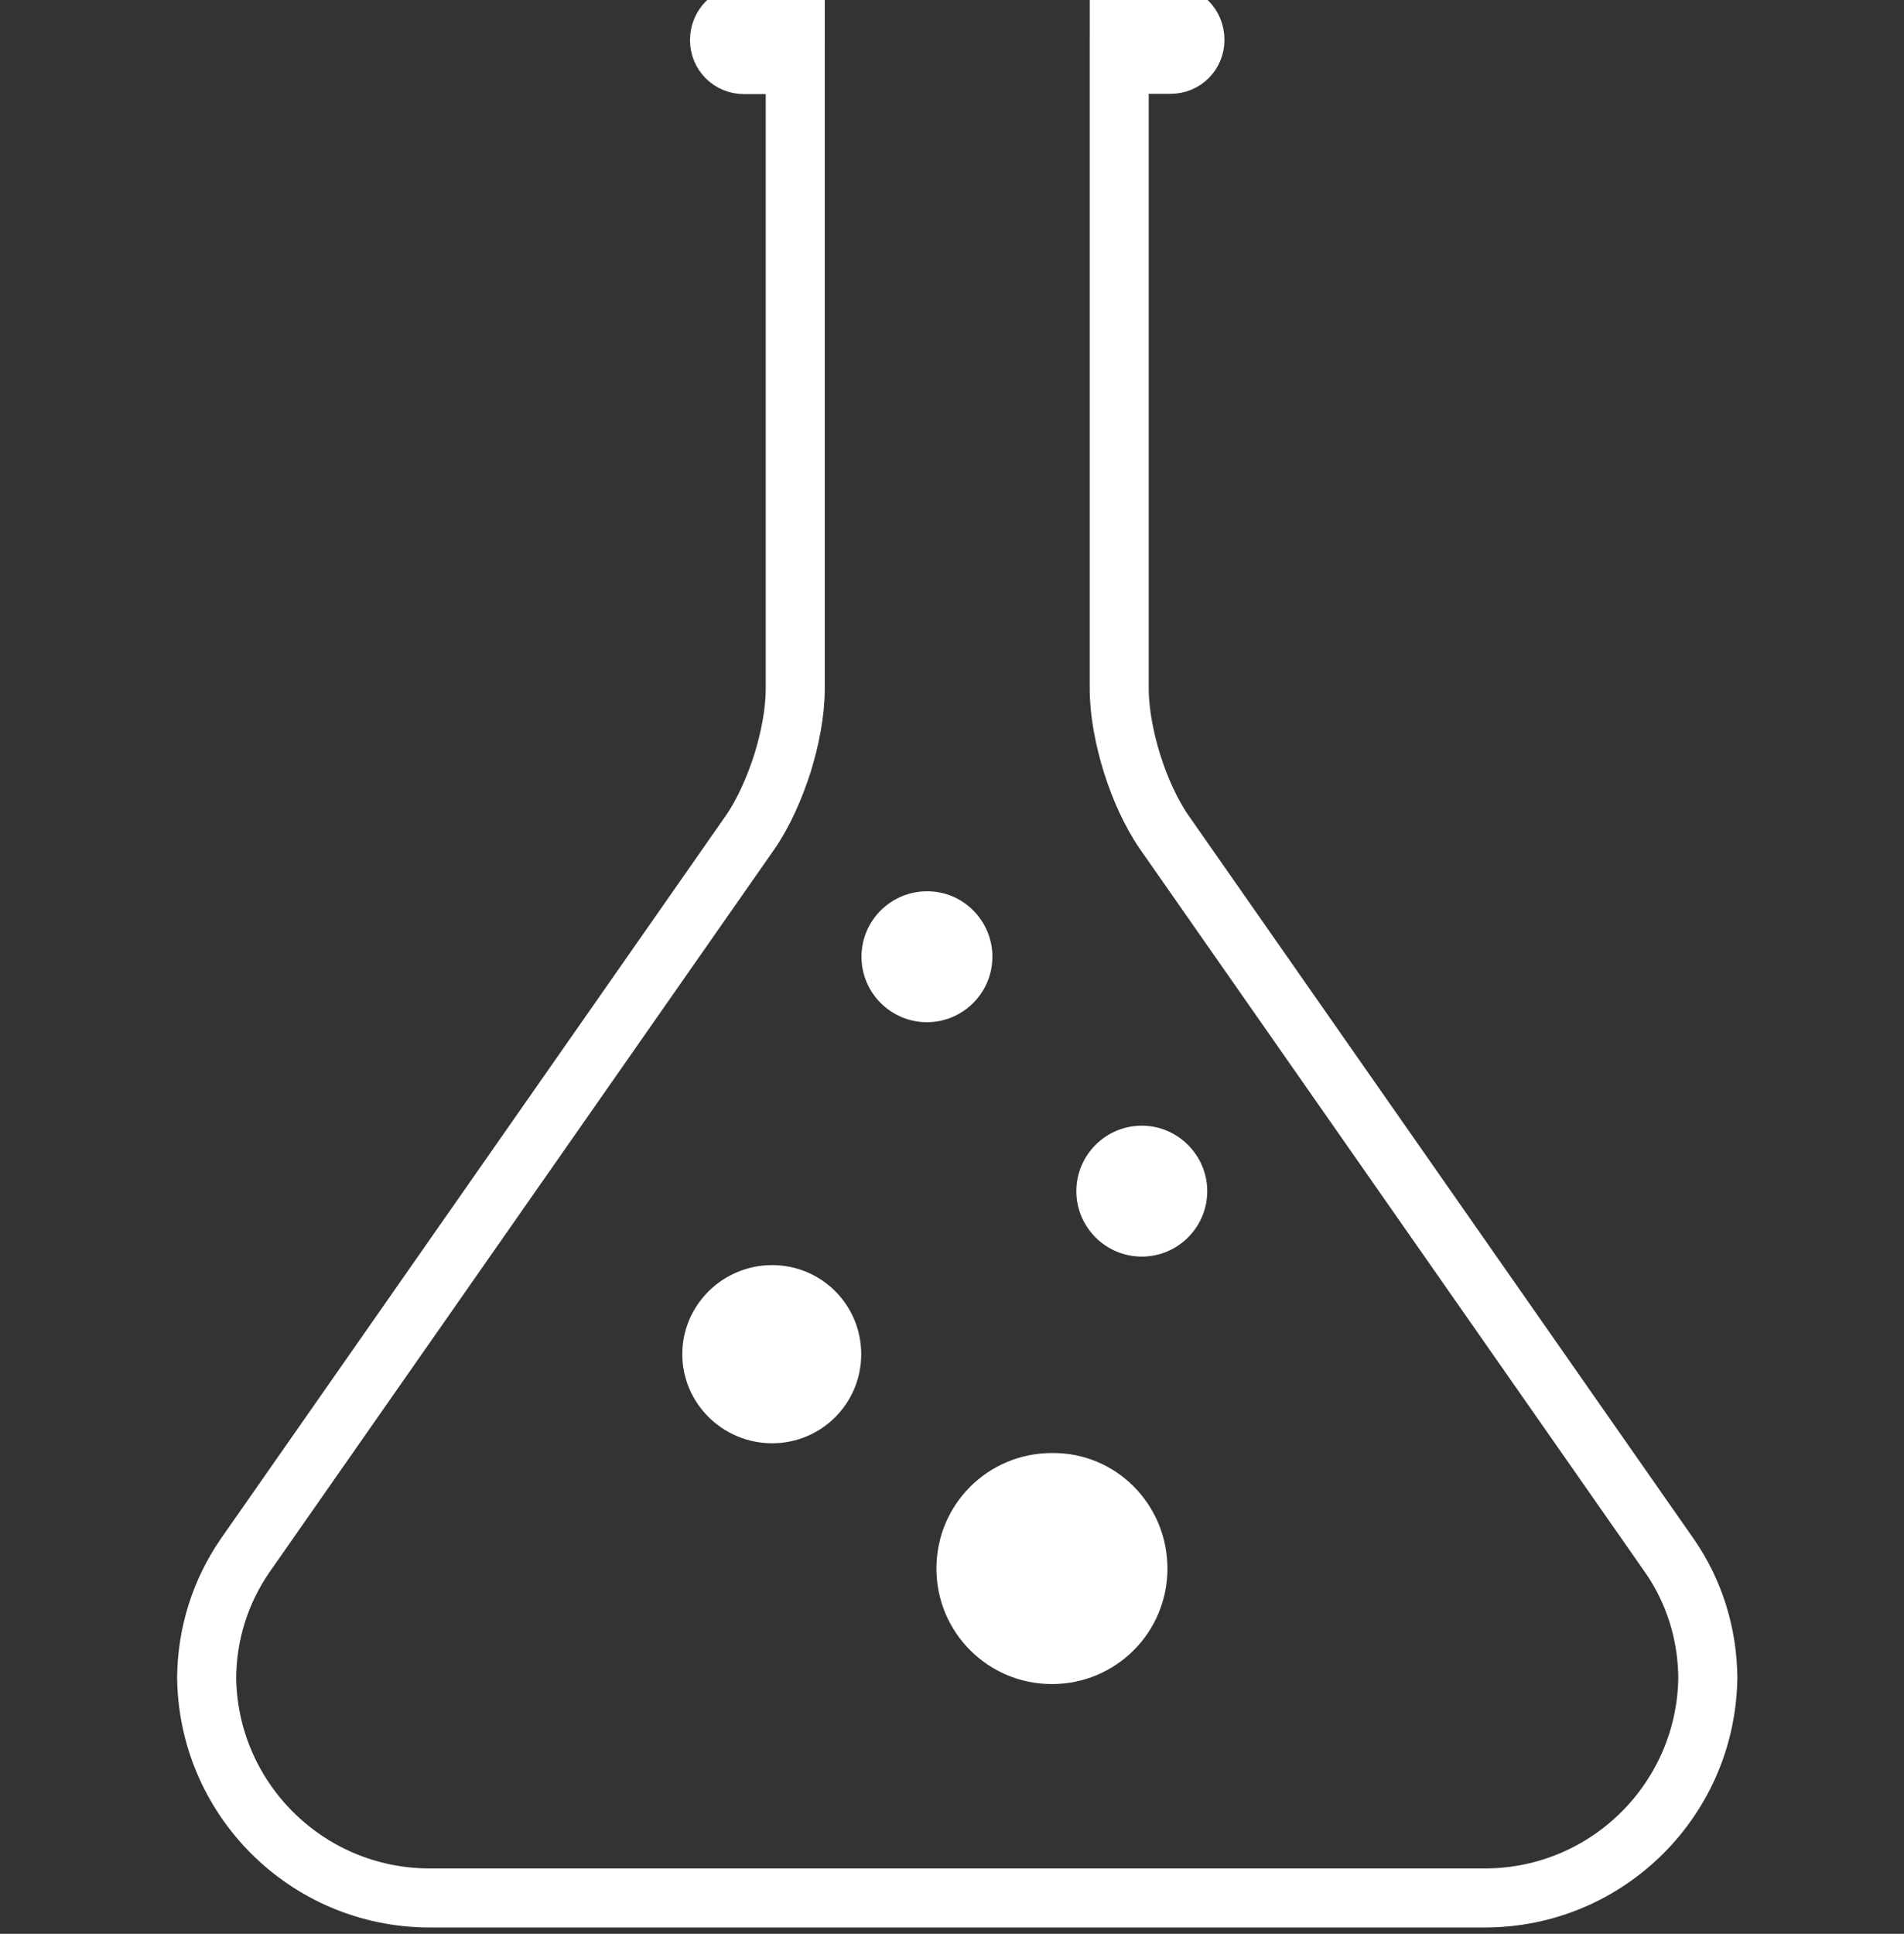 <svg width="129" height="131" viewBox="0 0 129 131" fill="none" xmlns="http://www.w3.org/2000/svg">
<rect x="0" y="0" width="129" height="131" fill="#333333" stroke="none"/>
<g clip-path="url(#clip0_4_92)">
<path d="M58.35 91.734C58.35 95.074 55.654 97.77 52.315 97.77C48.975 97.77 46.227 95.074 46.227 91.734C46.227 88.395 48.975 85.7 52.315 85.7C55.654 85.7 58.35 88.395 58.35 91.734Z" fill="white"/>
<path d="M79.097 106.257C79.097 110.587 75.602 114.083 71.271 114.083C66.941 114.083 63.445 110.587 63.445 106.257C63.445 101.909 66.941 98.43 71.271 98.43C75.602 98.378 79.097 101.909 79.097 106.257Z" fill="white"/>
<path d="M67.237 64.812C67.237 67.264 65.237 69.246 62.802 69.246C60.35 69.246 58.367 67.246 58.367 64.812C58.367 62.359 60.367 60.377 62.802 60.377C65.237 60.359 67.237 62.359 67.237 64.812Z" fill="white"/>
<path d="M81.794 80.69C81.794 83.143 79.794 85.125 77.359 85.125C74.907 85.125 72.924 83.125 72.924 80.69C72.924 78.238 74.924 76.255 77.359 76.255C79.794 76.255 81.794 78.255 81.794 80.69Z" fill="white"/>
<path d="M73.83 1H79.307C80.212 1 80.96 1.713 80.96 2.704C80.96 3.626 80.229 4.357 79.307 4.357H75.829V7.835V46.637C75.829 48.272 76.194 50.098 76.698 51.715C77.203 53.333 77.951 55.037 78.89 56.394L113.135 105.422C114.77 107.788 115.709 110.675 115.709 113.788V113.457C115.709 121.806 108.943 128.571 100.595 128.571H29.114C20.765 128.571 14 121.806 14 113.457V113.788C14 110.657 14.957 107.788 16.574 105.422L50.819 56.394C51.758 55.037 52.489 53.333 53.011 51.715C53.515 50.098 53.88 48.272 53.88 46.637V7.852V4.374H50.402C49.48 4.374 48.749 3.644 48.749 2.722C48.749 1.73 49.515 1.017 50.402 1.017H55.881" stroke="white" stroke-width="4"/>
</g>
<defs>
<clipPath id="clip0_4_92">
<rect width="129" height="131" fill="white"/>
</clipPath>
</defs>
</svg>
